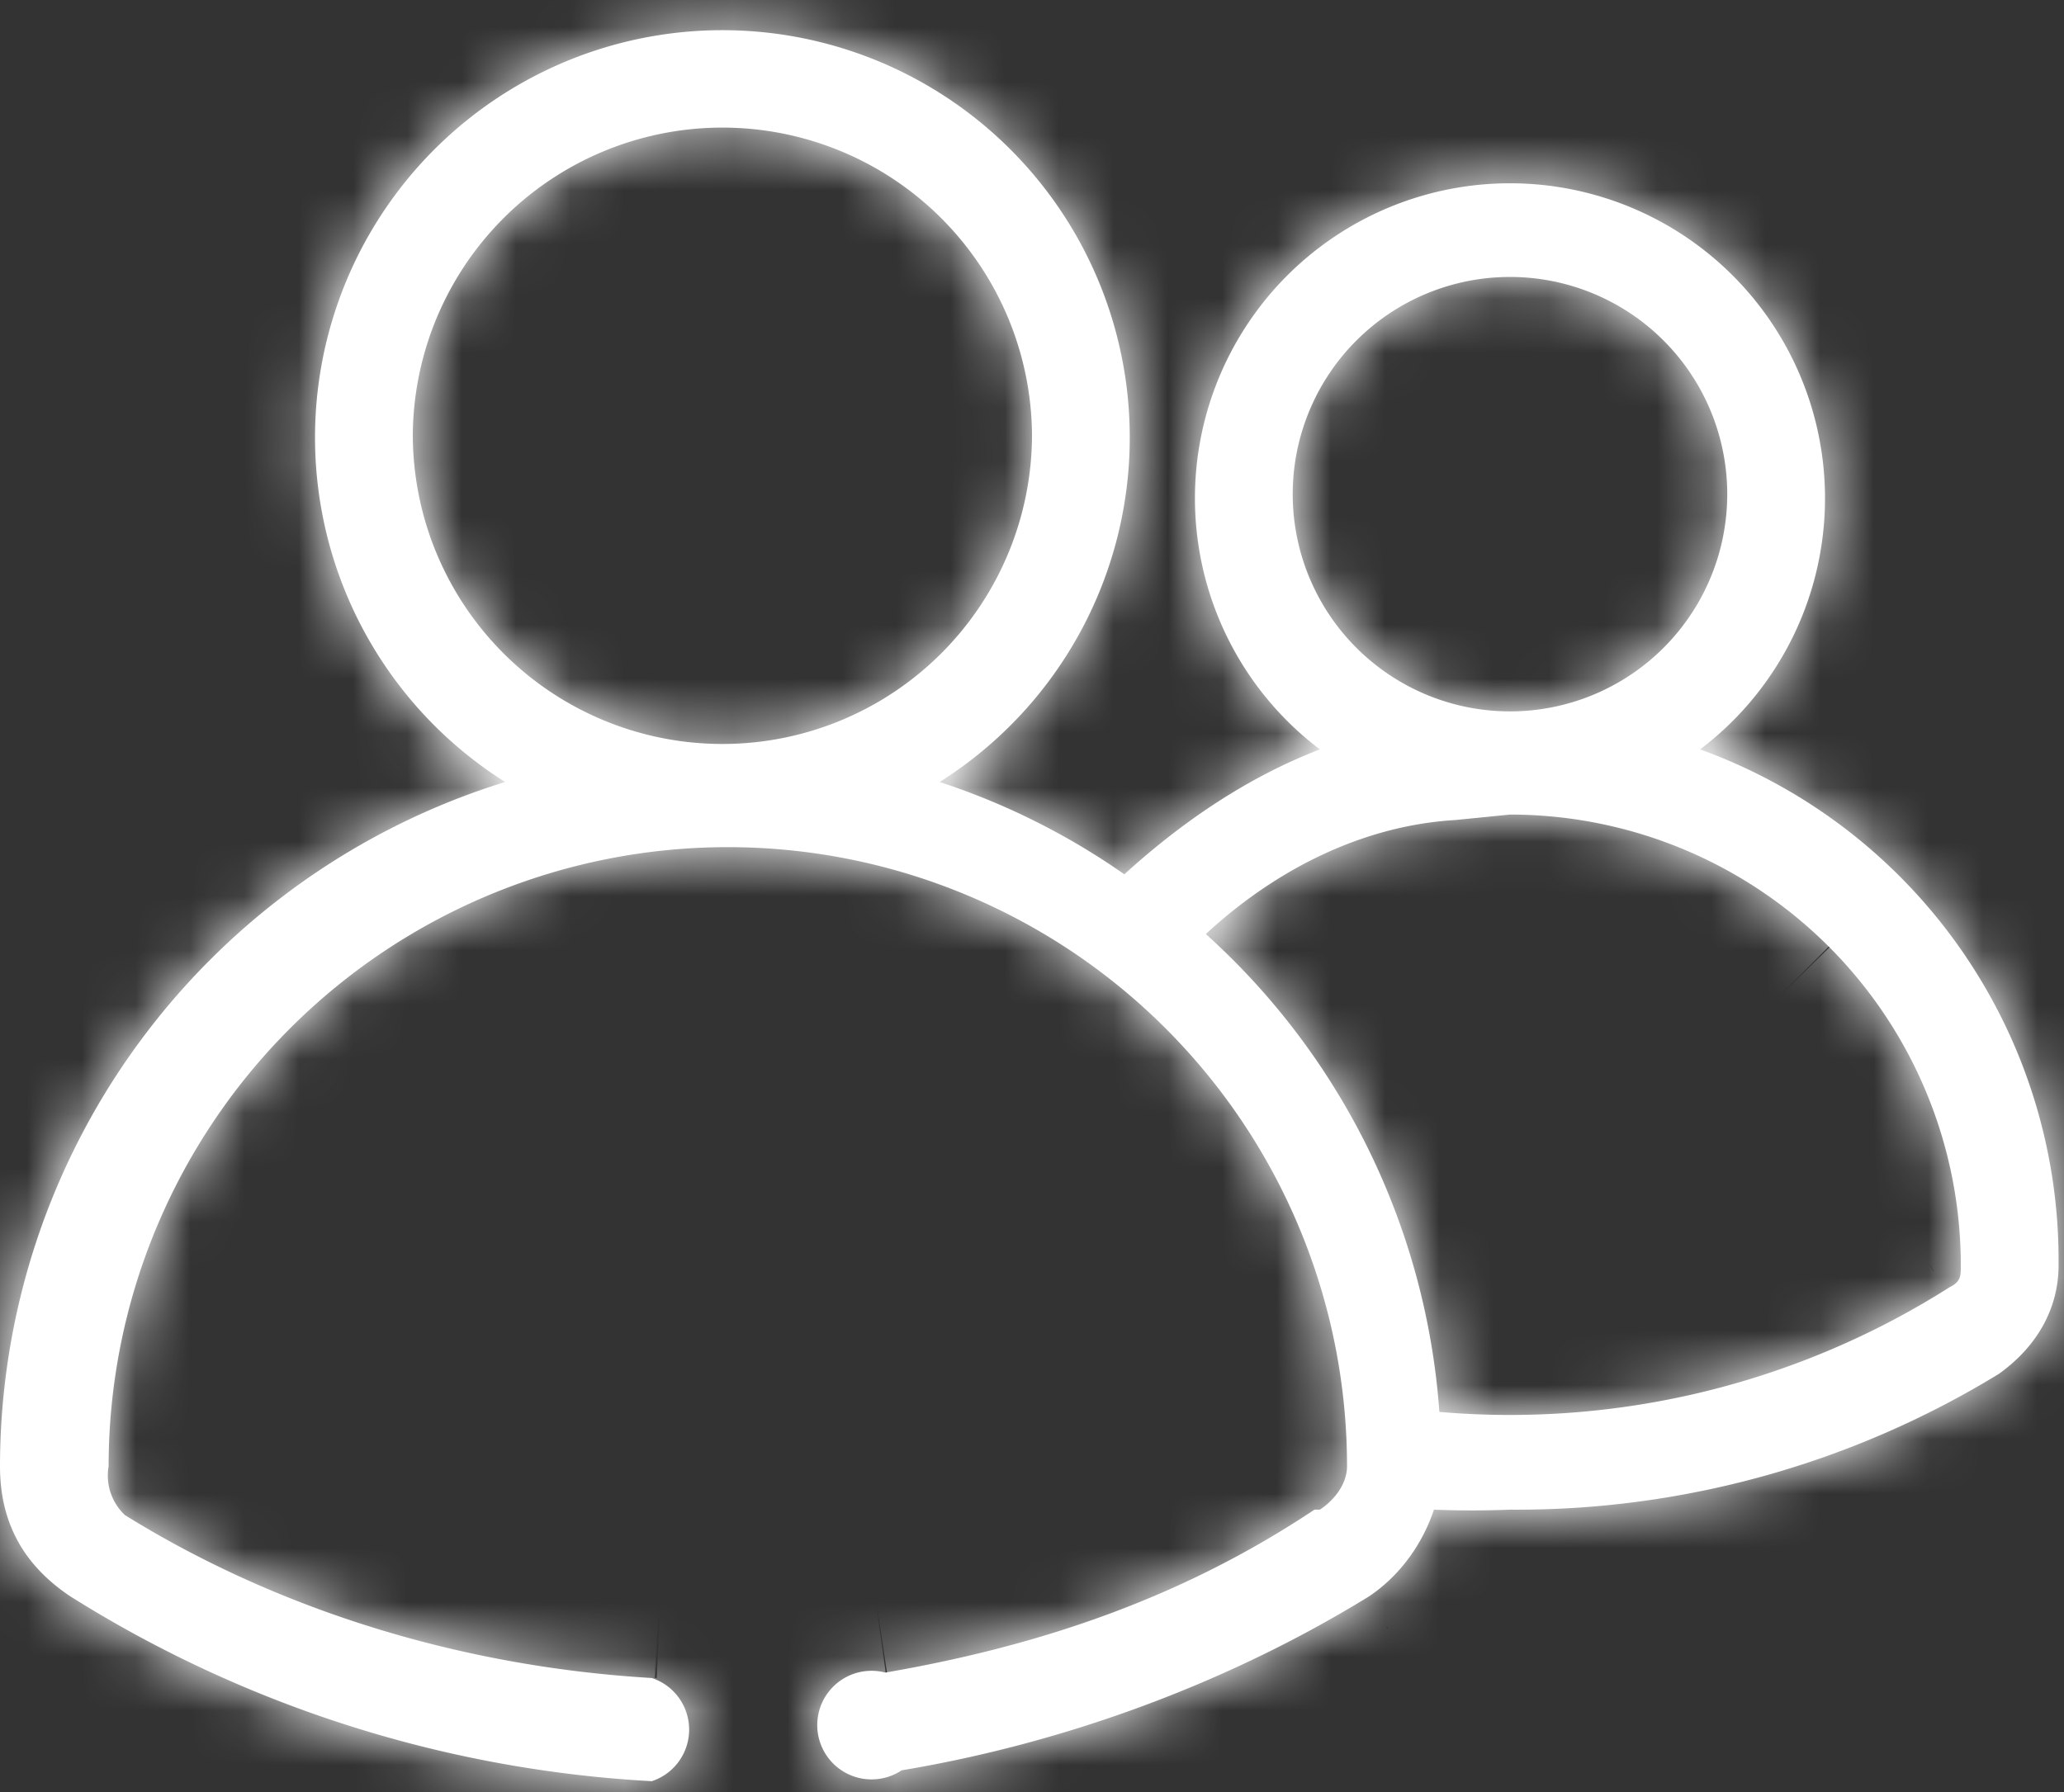 <svg width="38" height="33" fill="none" xmlns="http://www.w3.org/2000/svg">
                            <rect width="100%" height="100%" fill="#333333" stroke="none"/>
                            <mask id="a" fill="#fff">
                                <path d="M24.2 27.8c-2.4 1.6-5 2.5-7.9 3a1 1 0 1 0 .3 1.8c3-.5 6-1.6 8.6-3.2.6-.4 1-1 1.2-1.6a17.8 17.8 0 0 0 1.4 0 17 17 0 0 0 9-2.5c.7-.5 1.1-1.2 1.1-2a10 10 0 0 0-6.6-9.5 5.8 5.8 0 1 0-7 0c-1.3.5-2.5 1.3-3.6 2.3a13 13 0 0 0-3.4-1.7 7.5 7.5 0 1 0-8 0A13.2 13.2 0 0 0 0 27c0 1 .4 1.8 1.3 2.4A22.4 22.4 0 0 0 12 32.8a1 1 0 0 0 0-1.9c-3.4-.2-6.8-1.2-9.7-3A1 1 0 0 1 2 27a11.4 11.4 0 0 1 22.8 0c0 .3-.2.6-.5.8.3-.2-2.4 1.6 0 0zM7.6 8.1A5.7 5.7 0 1 1 19 8 5.7 5.7 0 0 1 7.6 8zm20.2-3a4 4 0 0 1 0 8 4 4 0 0 1 0-8zm-1 10l1-.1a8.3 8.3 0 0 1 8.3 8.3c0 .2 0 .3-.2.4a15.1 15.1 0 0 1-9.4 2.3 13.1 13.1 0 0 0-4.3-8.8c1.3-1.2 2.9-2 4.6-2.1z"></path>
                            </mask>
                            <path d="M24.2 27.8c-2.4 1.6-5 2.5-7.9 3a1 1 0 1 0 .3 1.8c3-.5 6-1.6 8.6-3.2.6-.4 1-1 1.2-1.6a17.8 17.8 0 0 0 1.4 0 17 17 0 0 0 9-2.5c.7-.5 1.1-1.2 1.1-2a10 10 0 0 0-6.6-9.5 5.8 5.8 0 1 0-7 0c-1.3.5-2.5 1.3-3.6 2.3a13 13 0 0 0-3.4-1.7 7.5 7.5 0 1 0-8 0A13.2 13.2 0 0 0 0 27c0 1 .4 1.8 1.3 2.4A22.4 22.4 0 0 0 12 32.8a1 1 0 0 0 0-1.9c-3.4-.2-6.8-1.2-9.7-3A1 1 0 0 1 2 27a11.4 11.4 0 0 1 22.8 0c0 .3-.2.6-.5.8.3-.2-2.4 1.6 0 0zM7.6 8.1A5.7 5.7 0 1 1 19 8 5.7 5.7 0 0 1 7.6 8zm20.2-3a4 4 0 0 1 0 8 4 4 0 0 1 0-8zm-1 10l1-.1a8.3 8.3 0 0 1 8.3 8.3c0 .2 0 .3-.2.4a15.1 15.1 0 0 1-9.4 2.3 13.1 13.1 0 0 0-4.3-8.8c1.3-1.2 2.9-2 4.6-2.1z" fill="#fff"></path>
                            <path d="M16.3 30.8l-.6-4 .6 4zm-.8 1l-4 .6 4-.6zm1 .8l-.5-4 .6 4zm8.7-3.2L23.1 26l2.1 3.4zm1.2-1.6l.3-4-3.2-.2-1 3 3.9 1.2zm.6 0l.2-4-.2 4zm9.9-2.5l2 3.3h.1l-2.1-3.3zm-2-9.1L32.2 19l2.9-2.8zm-3.6-2.4L29 10.6 23.1 15l6.9 2.6 1.3-3.8zm-7 0l1.4 3.8 6.8-2.6-5.8-4.4-2.4 3.2zm-3.6 2.3l-2.2 3.3 2.7 1.8 2.3-2.3-2.8-2.8zm-3.4-1.7L15.2 11 8 15.6l8.1 2.6 1.2-3.8zm-8 0l1.2 3.8 8-2.6-7.1-4.6-2.2 3.4zm-8 15l-2 3.3 2-3.3zM12 32.8l-.3 4 .3-4zm1-.9l-4-.2 4 .2zm-1-1l.3-4-.2 4zm-9.7-3L.2 31.1l2.1-3.4zm19-9l-2.8 2.9 2.9-2.9zm3 9l2 3.3-2-3.4zm3.5-14.7v4-4zm0 0v4-4zm0 1.8v-4 4zm5.9 2.4l-2.8 2.9 2.8-2.9zm2.2 6.3l2.1 3.4-2.1-3.4zM27 26l.2-4-.2 4zm-.6 0l-4 .3.2 3.4 3.4.3.4-4zm-3.9-8.3l-2.8 2.8 2.8-2.8zm-.4-.5l-2.7-3-3.2 3 3.2 3 2.7-3zm0 7.2c-2 1.3-4.2 2-6.5 2.4l1.2 8c3.4-.6 6.6-1.8 9.5-3.6L22 24.4zm-6.5 2.4a5 5 0 0 0-4.1 5.6l8-1.2a3 3 0 0 1-2.7 3.5l-1.2-7.9zm-4.1 5.6a5 5 0 0 0 5.6 4.1L16 28.6a3 3 0 0 1 3.5 2.6l-8 1.2zm5.6 4.1c3.6-.5 7-1.8 10.1-3.8L23.1 26a18.1 18.1 0 0 1-7.1 2.6l1.2 8zm10.1-3.8a6.8 6.8 0 0 0 3-3.7l-7.7-2.3c0-.3.2-.6.5-.7l4.2 6.7zm-1.2-1l.7.1.4-8h-.5l-.6 8zm.6.1h1.1v-8h-.6l-.5 8zm1.1 0c4 0 7.8-1 11.2-3.2L34.7 22a13 13 0 0 1-6.9 2v8zM39 28.7c1.8-1.1 3-3.1 3-5.3h-8c0-.6.2-1.1.7-1.4l4.3 6.7zm3-5.3a14 14 0 0 0-4.2-10L32.1 19a6 6 0 0 1 1.8 4.3h8zm-4.2-10a14.1 14.1 0 0 0-5-3.2L30 17.6c.8.3 1.5.7 2.1 1.4l5.7-5.7zm-4 3.7c2.3-1.8 3.9-4.6 3.9-7.9h-8c0 .6-.3 1.2-.8 1.5l4.9 6.4zm3.9-7.9c0-5.4-4.4-9.8-9.9-9.8v8c1 0 1.9.8 1.9 1.8h8zM27.8-.7A9.9 9.9 0 0 0 18 9h8c0-1 .8-1.8 1.8-1.8v-8zM18 9c0 3.3 1.5 6.1 3.9 8l4.8-6.5c-.5-.3-.7-.9-.7-1.5h-8zm4.9 1c-1.8.7-3.5 1.7-5 3.1l5.6 5.7c.6-.6 1.4-1 2.2-1.3L22.9 10zm.1 2.7a17 17 0 0 0-4.4-2.2L16 18.2a9 9 0 0 1 2.4 1.2l4.5-6.6zm-3.5 5c3.2-2 5.3-5.6 5.3-9.7h-8c0 1.2-.6 2.3-1.6 3l4.3 6.7zM24.8 8c0-6.4-5.2-11.5-11.5-11.5v8c2 0 3.5 1.5 3.5 3.5h8zM13.3-3.4C6.9-3.4 1.8 1.7 1.8 8h8c0-2 1.5-3.5 3.5-3.5v-8zM1.8 8c0 4 2.1 7.6 5.3 9.7l4.3-6.8c-1-.6-1.6-1.7-1.6-3h-8zM8 10.6C1.1 12.8-4 19.3-4 27h8c0-4 2.8-7.6 6.5-8.8L8 10.6zM-4 27c0 2.3 1.2 4.5 3.2 5.7L3.5 26c.4.2.6.6.6 1h-8zm3.2 5.7c3.8 2.4 8.1 3.8 12.5 4l.5-8c-3-.1-6.1-1-8.7-2.7l-4.3 6.7zm12.6 4h.2v-8h.2l-.4 8zm.2 0a5 5 0 0 0 5-4.6l-8-.4a3 3 0 0 1 3-3v8zm5-4.6a5 5 0 0 0-4.7-5.1l-.5 8A3 3 0 0 1 9 31.6l8 .4zM12.2 27c-2.8-.2-5.5-1-7.8-2.6L.2 31.2c3.5 2.2 7.5 3.5 11.6 3.7l.5-8zm-7.8-2.6A3 3 0 0 1 5.9 27h-8a5 5 0 0 0 2.3 4.2l4.3-6.8zM5.9 27c0-4 3.3-7.4 7.4-7.4v-8c-8.5 0-15.4 7-15.4 15.4h8zm7.4-7.4c2 0 3.8.8 5.2 2.2l5.7-5.7c-3-2.9-6.8-4.5-11-4.5v8zm5.2 2.2a7.3 7.3 0 0 1 2.2 5.2h8c0-4.1-1.6-8-4.5-10.9l-5.7 5.7zm2.2 5.2c0-1 .5-2 1.4-2.6l4.3 6.8a5 5 0 0 0 2.3-4.2h-8zm1.4-2.6l-1 .7.6-.3c5 1.8 3.7 7 3.7 7a226.5 226.5 0 0 1 1-.6h-.1l-.8.4c-4.8-2-3.6-7-3.5-7a6.3 6.3 0 0 1 0-.1h.1l4.3 6.7a3.2 3.2 0 0 1 .1 0c.1-.1 1.3-5.2-3.5-7.2a8.2 8.2 0 0 0-.8.4H22l-.2.2-.6.3-.2.2s-1.4 5.2 3.6 7l.6-.2 1-.7-4.2-6.8zM11.6 8.1c0-1 .7-1.7 1.7-1.7v-8A9.7 9.7 0 0 0 3.6 8h8zm1.7-1.7c1 0 1.7.7 1.7 1.7h8c0-5.4-4.4-9.7-9.7-9.7v8zM15 8c0 1-.8 1.7-1.7 1.7v8c5.3 0 9.7-4.4 9.7-9.7h-8zm-1.7 1.7c-1 0-1.7-.8-1.7-1.7h-8c0 5.3 4.3 9.7 9.7 9.7v-8zM27.8 9h8a8 8 0 0 0-8-8v8zm0 0v8a8 8 0 0 0 8-8h-8zm0 0v8-8zm0 0v8-8zm0 0h-8a8 8 0 0 0 8 8v-8zm0 0v-8a8 8 0 0 0-8 8h8zm-.5 10l.5-.1v-8h-1.5l1 8zm.5-.1c1.2 0 2.2.4 3 1.3l5.7-5.7a12.3 12.3 0 0 0-8.7-3.6v8zm3 1.3c.9.8 1.3 1.8 1.3 3h8c0-3.3-1.3-6.4-3.6-8.7L31 20.3zm1.3 3c0-1.2.6-2.3 1.7-3l4.2 6.8c1.3-.8 2.1-2.3 2.1-3.8h-8zm1.7-3a11.1 11.1 0 0 1-6 1.8v8c3.6 0 7.2-1 10.2-3l-4.2-6.8zm-6 1.8h-.5l-.5 8h1v-8zm-.6 0h-.4l-.7 7.9h.8l.3-8zm3.3 3.6c-.3-4.1-2.1-8-5-10.9l-5.7 5.7a9.1 9.1 0 0 1 2.7 5.8l8-.6zm-5-10.9l-.6-.5-5.4 5.9.3.3 5.7-5.7zm-.6 5.4c.7-.7 1.5-1 2.4-1.2l-1-8c-2.5.4-5 1.5-6.8 3.3l5.4 5.9z" fill="#fff" mask="url(#a)"></path>
                        </svg>